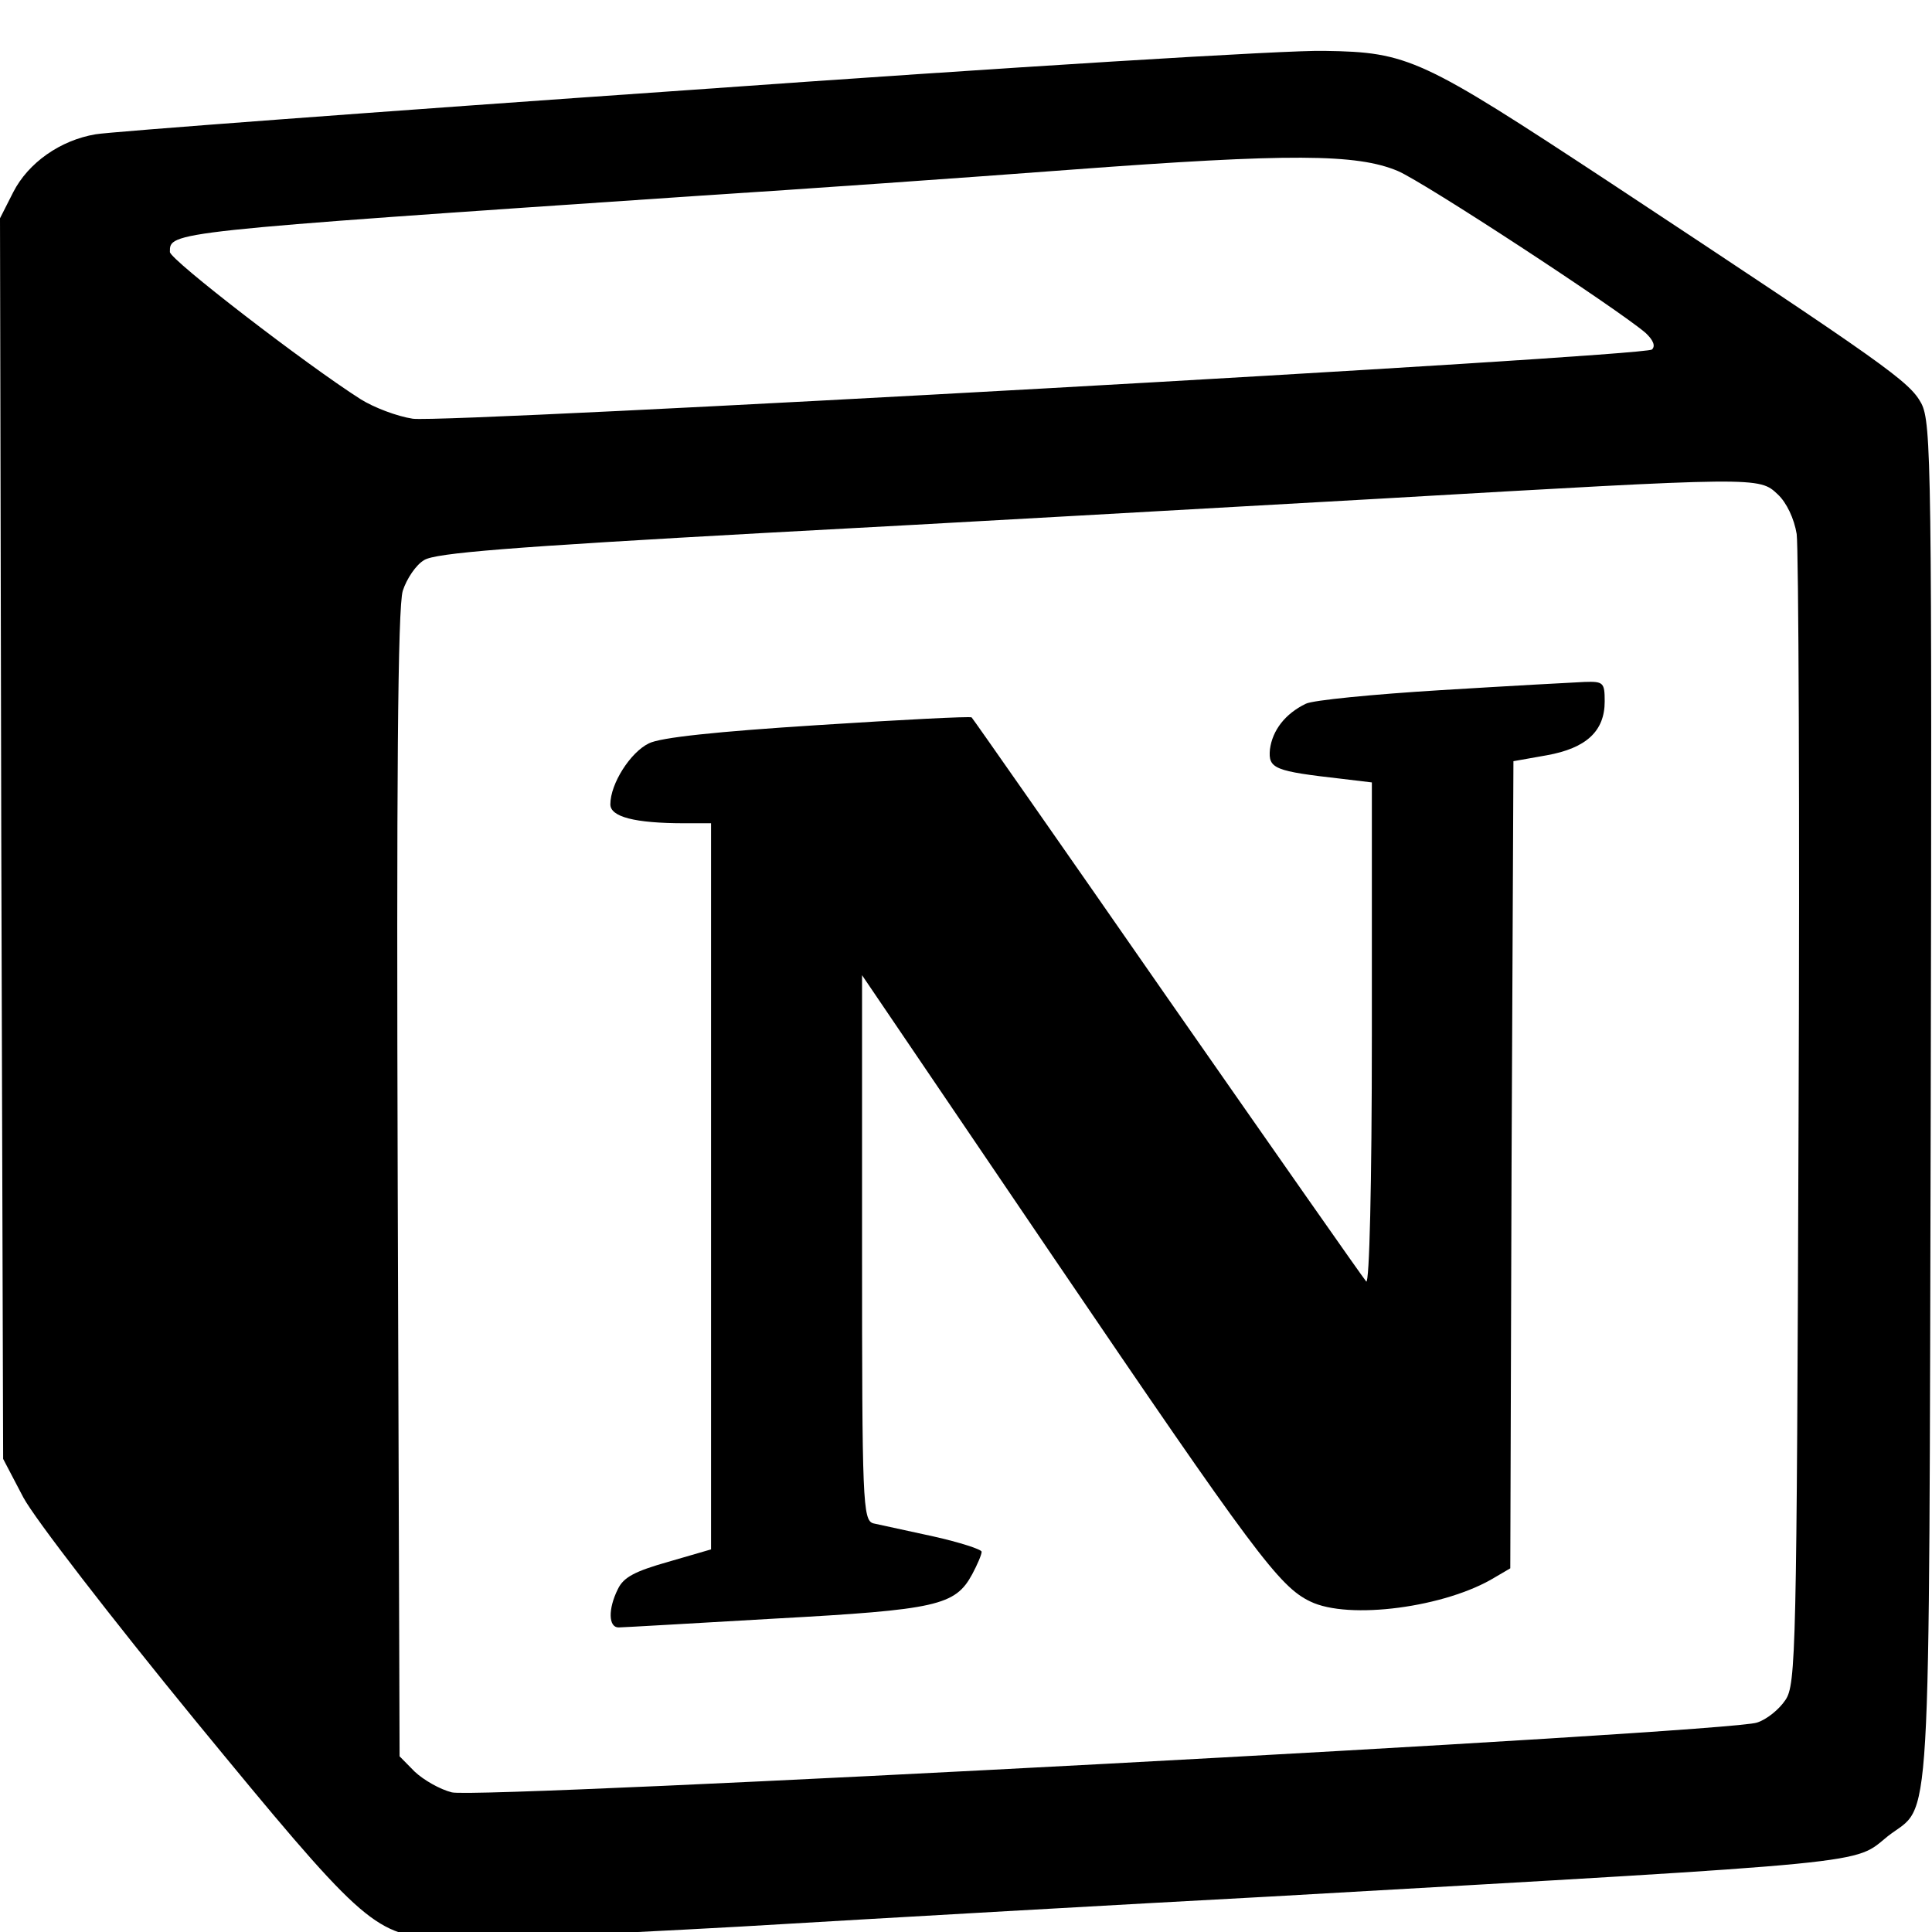 <svg width="97" height="97" viewBox="0 0 97 97" fill="none" xmlns="http://www.w3.org/2000/svg">
<g clip-path="url(#clip0_15_18)">
<path d="M34.661 4.516C18.863 5.614 5.433 6.624 4.802 6.742C3.031 7.039 1.421 8.167 0.663 9.652L0 10.959L0.064 42.103L0.158 73.247L1.169 75.177C1.738 76.245 5.593 81.234 9.795 86.369C18.106 96.492 18.705 97.057 21.864 97.354C22.781 97.442 29.669 97.146 37.126 96.731C44.615 96.286 56.621 95.602 63.826 95.217C94.6 93.462 93.02 93.61 94.788 92.185C97 90.464 96.842 93.284 96.936 55.431C97 23.337 96.968 21.231 96.463 20.251C95.863 19.152 94.788 18.381 80.759 9.117C71.375 2.942 70.712 2.616 66.508 2.555C64.771 2.497 50.426 3.387 34.661 4.516ZM70.174 8.582C71.501 9.145 81.202 15.499 82.623 16.717C83.003 17.074 83.129 17.371 82.939 17.549C82.497 17.906 22.462 21.261 20.725 21.023C19.936 20.904 18.767 20.459 18.104 20.042C15.354 18.291 8.53 13.036 8.53 12.651C8.53 11.641 8.308 11.641 35.072 9.831C40.191 9.504 48.596 8.911 53.715 8.524C64.803 7.692 68.122 7.722 70.174 8.582ZM89.259 24.823C89.701 25.238 90.08 26.039 90.206 26.811C90.3 27.524 90.364 40.825 90.3 56.321C90.206 82.922 90.174 84.585 89.637 85.357C89.321 85.832 88.69 86.337 88.214 86.485C86.889 86.99 23.98 90.345 22.685 89.989C22.086 89.84 21.263 89.365 20.821 88.95L20.062 88.179L19.968 59.5C19.904 39.371 19.968 30.464 20.222 29.663C20.412 29.069 20.885 28.356 21.297 28.119C21.866 27.763 25.595 27.466 38.423 26.755C47.429 26.279 61.362 25.478 69.357 25.033C88.374 23.933 88.312 23.933 89.259 24.823Z" fill="black"/>
<path d="M72.354 34.649C68.942 34.858 65.908 35.154 65.561 35.333C64.517 35.838 63.886 36.67 63.76 37.62C63.666 38.6 63.982 38.718 67.393 39.105L68.877 39.283V51.96C68.877 59.5 68.752 64.489 68.594 64.34C68.436 64.162 63.95 57.75 58.609 50.09C53.27 42.402 48.846 36.076 48.782 36.018C48.718 35.958 45.243 36.136 41.073 36.405C35.953 36.732 33.142 37.028 32.572 37.325C31.655 37.77 30.644 39.343 30.644 40.383C30.644 41.007 31.845 41.333 34.373 41.333H35.7V77.79L33.552 78.414C31.877 78.889 31.308 79.186 31.024 79.779C30.518 80.789 30.55 81.709 31.056 81.709C31.246 81.709 34.816 81.501 38.923 81.264C47.043 80.819 47.959 80.611 48.812 79.037C49.066 78.562 49.285 78.057 49.285 77.909C49.285 77.79 48.18 77.434 46.852 77.137C45.493 76.841 44.134 76.544 43.85 76.484C43.313 76.335 43.281 75.415 43.281 62.648V48.962L52.886 63.123C62.965 77.967 64.23 79.66 65.778 80.402C67.707 81.352 72.604 80.699 75.068 79.186L75.827 78.741L75.891 58.494L75.985 38.217L77.66 37.92C79.65 37.563 80.567 36.703 80.567 35.218C80.567 34.268 80.503 34.208 79.556 34.238C78.99 34.263 75.735 34.441 72.354 34.649Z" fill="black"/>
</g>
<defs>
<clipPath id="clip0_15_18">
<rect width="97" height="97" fill="white"/>
</clipPath>
</defs>
</svg>
